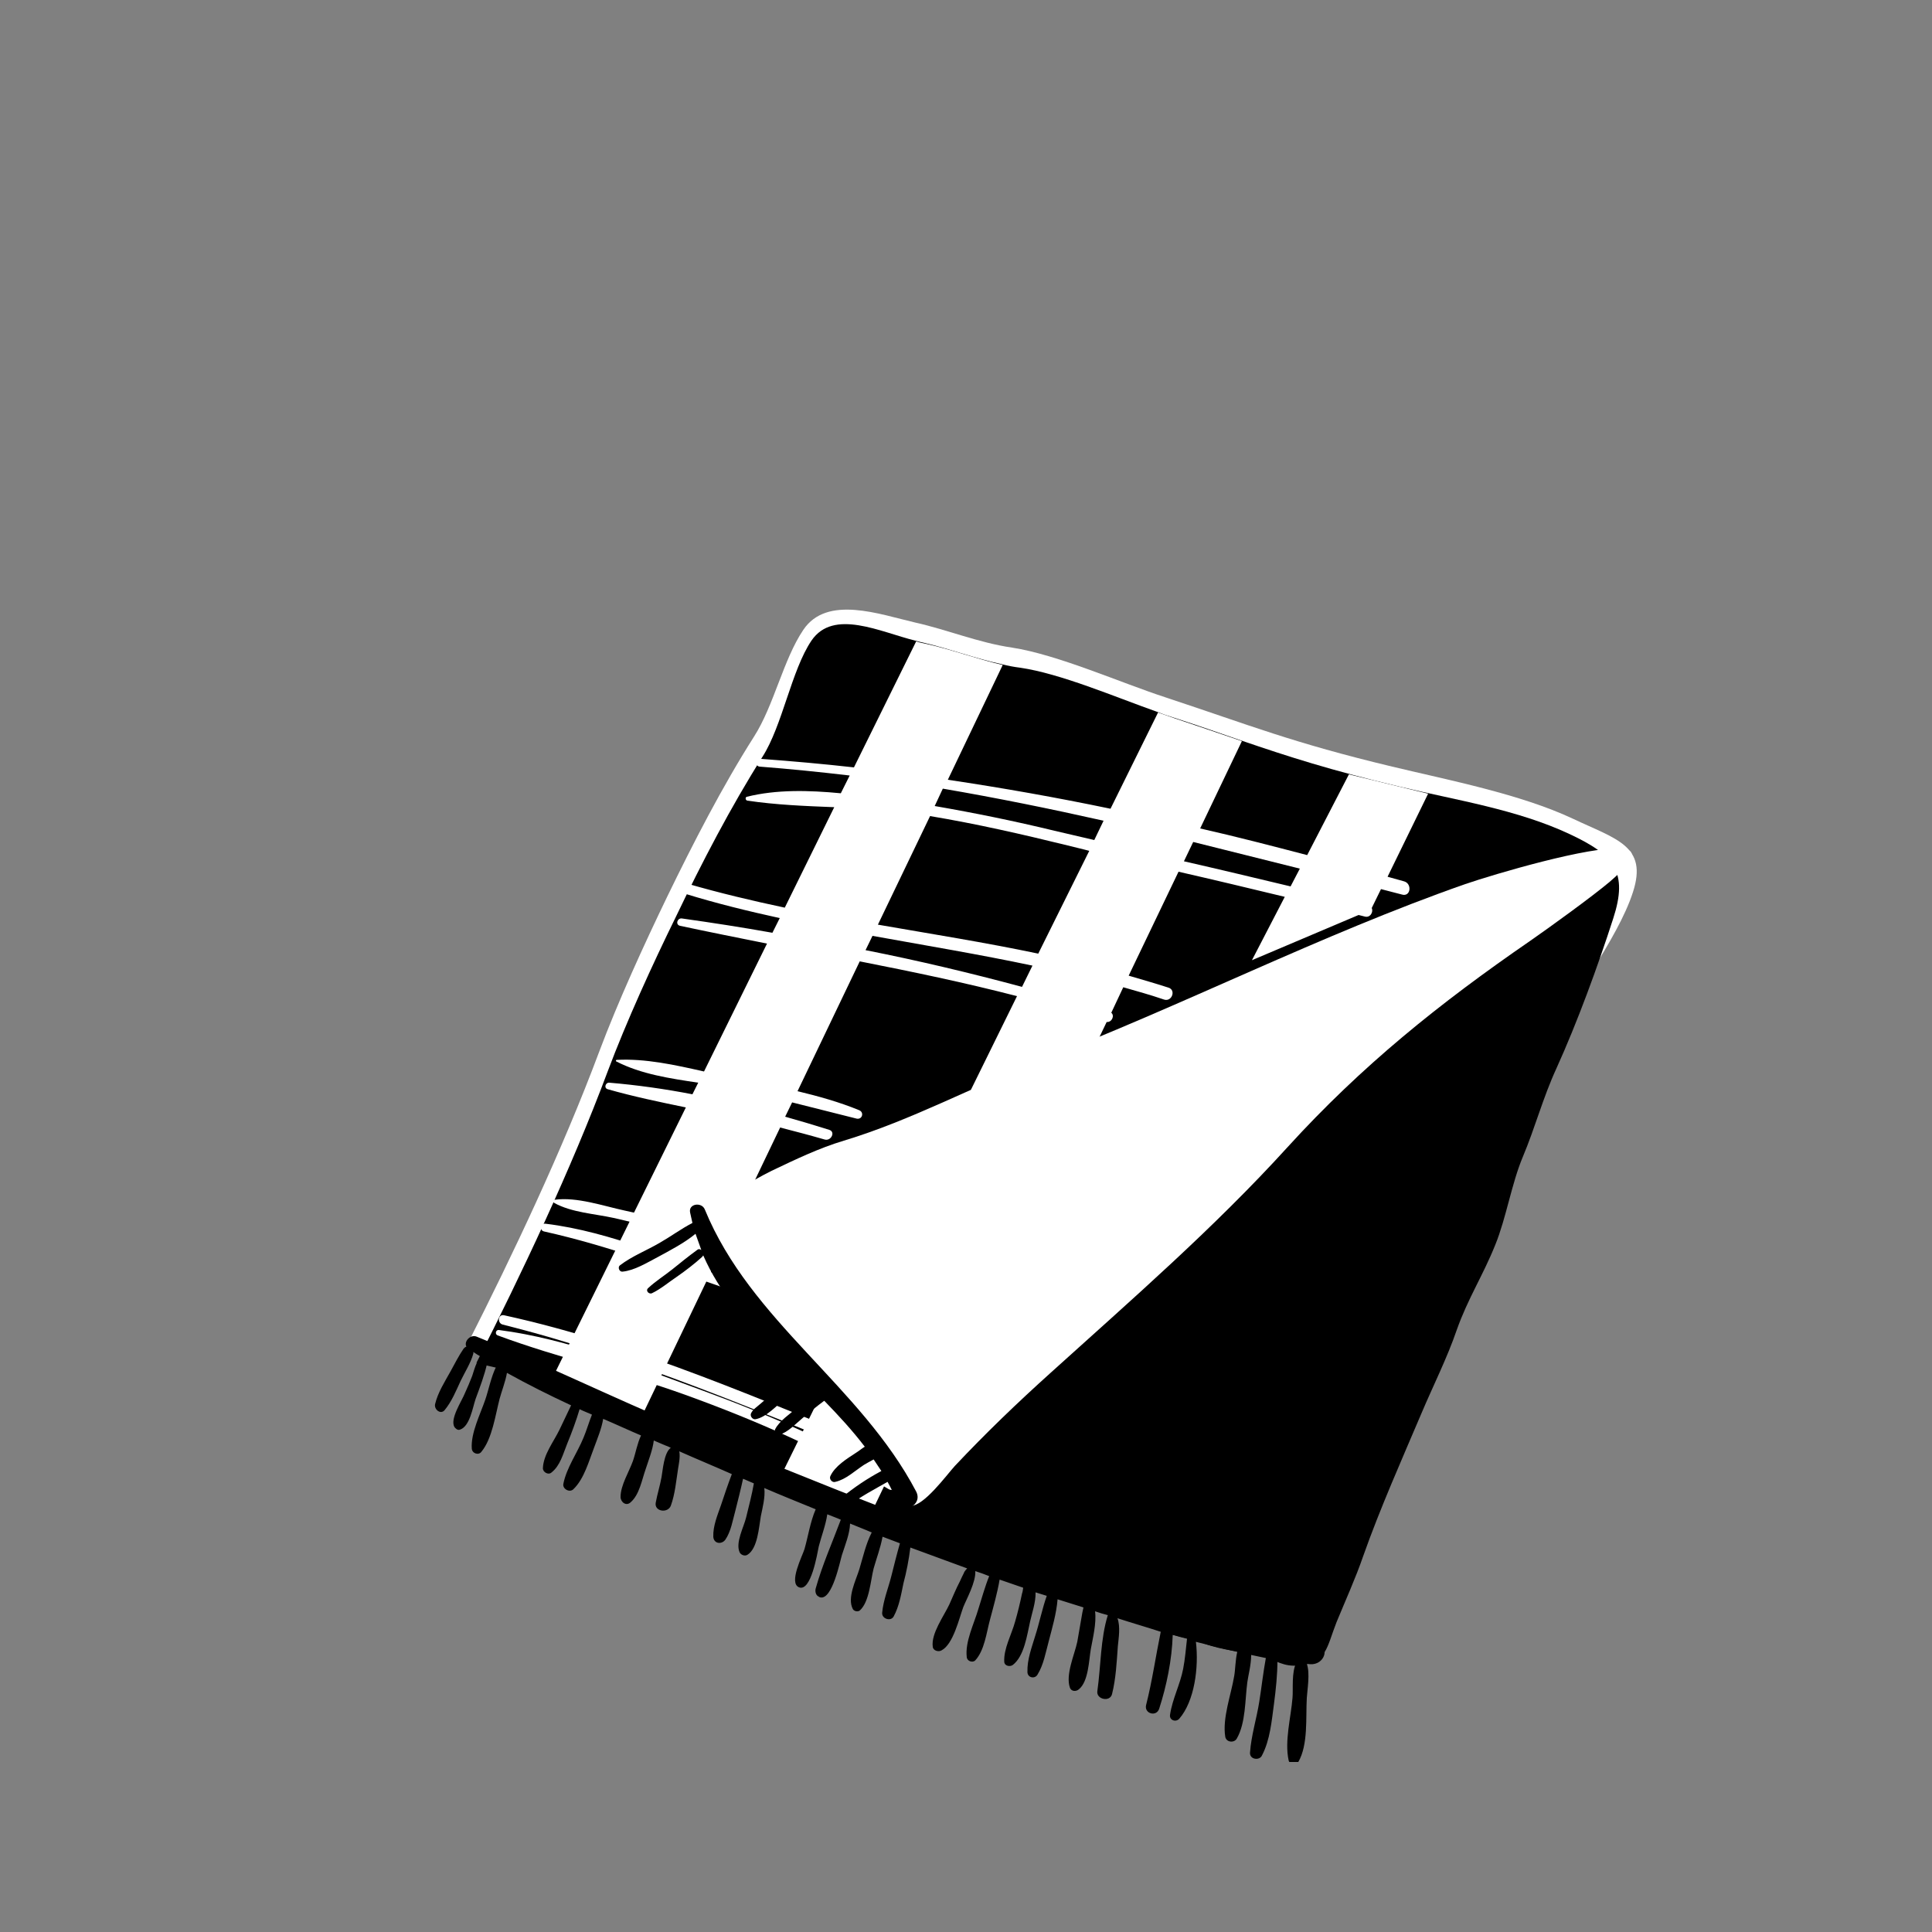 <?xml version="1.0" encoding="utf-8"?>
<!-- Generator: Adobe Illustrator 27.3.1, SVG Export Plug-In . SVG Version: 6.00 Build 0)  -->
<svg version="1.1" id="Layer_1" xmlns="http://www.w3.org/2000/svg" xmlns:xlink="http://www.w3.org/1999/xlink" x="0px" y="0px"
	 viewBox="0 0 50 50" style="enable-background:new 0 0 50 50;" xml:space="preserve">
<rect x="0" y="0" width="50" height="50" fill="#808080" stroke="none"/>
<style type="text/css">
	.st0{fill:none;}
	.st1{stroke:#000000;stroke-miterlimit:10;}
	.st2{stroke:#000000;stroke-width:0.75;stroke-miterlimit:10;}
	.st3{clip-path:url(#SVGID_00000048460727447768594690000011490101816806336412_);}
	.st4{clip-path:url(#SVGID_00000133519535551308369010000016207476280704138155_);}
	.st5{fill:#FFFFFF;}
	.st6{clip-path:url(#SVGID_00000047773476478869403120000018083187853466505875_);}
	.st7{fill:#231F20;}
	.st8{clip-path:url(#SVGID_00000081633463462318406640000013880432520180681404_);}
	.st9{clip-path:url(#SVGID_00000060032508786224202650000008939878966116858522_);}
	.st10{clip-path:url(#SVGID_00000083054907202090141660000008249152433507353489_);}
	.st11{clip-path:url(#SVGID_00000062902229113454013070000004983763728504450983_);}
	.st12{clip-path:url(#SVGID_00000183239030940536756120000014116316603742563508_);}
	.st13{clip-path:url(#SVGID_00000049219393258126656100000007945651340892989115_);}
	.st14{clip-path:url(#SVGID_00000017477170118846091160000009081991952628825767_);}
	.st15{clip-path:url(#SVGID_00000167380643484511103820000017104846040252905639_);}
	.st16{clip-path:url(#SVGID_00000096049186144951914400000006475971420624738740_);}
	.st17{clip-path:url(#SVGID_00000165204465428734674570000015664739665926110371_);}
	.st18{clip-path:url(#SVGID_00000037666524073267435120000009953843355097006228_);}
	.st19{clip-path:url(#SVGID_00000053522556162165755560000007849147424172247952_);}
	.st20{clip-path:url(#SVGID_00000111155513286845530820000004642496711615093895_);}
	.st21{clip-path:url(#SVGID_00000025436765839537384540000015725731310915249565_);}
	.st22{clip-path:url(#SVGID_00000044896175277436888350000005085503126785187214_);}
	.st23{clip-path:url(#SVGID_00000021807866658448543050000010639225926540512949_);}
	.st24{clip-path:url(#SVGID_00000115480089852784647290000001952009114735814043_);}
	.st25{clip-path:url(#SVGID_00000106852803820200413200000004223927940360157313_);}
	.st26{clip-path:url(#SVGID_00000178204102618519837470000011314863586084900538_);}
	.st27{clip-path:url(#SVGID_00000137837007383040048020000000892961075745719465_);}
	.st28{clip-path:url(#SVGID_00000078757089400779978370000001196170978578180994_);}
	.st29{clip-path:url(#SVGID_00000114063260244164187550000001332960059449427346_);}
	.st30{clip-path:url(#SVGID_00000032636144543649281330000016711172186657345192_);}
	.st31{fill-rule:evenodd;clip-rule:evenodd;}
	.st32{clip-path:url(#SVGID_00000091703424651739210180000003938917544966150580_);}
	.st33{clip-path:url(#SVGID_00000070088376386107412050000018075385831723306942_);}
	.st34{stroke:#000000;stroke-width:0.5;stroke-miterlimit:10;}
	.st35{clip-path:url(#SVGID_00000141452127520869993360000006362474435126605498_);}
	.st36{clip-path:url(#SVGID_00000103267284615331004950000007291742667982491040_);}
	.st37{clip-path:url(#SVGID_00000103223088794282072190000010080616373498530707_);}
	.st38{fill:#1A1A1A;}
	.st39{clip-path:url(#SVGID_00000147189541293227935160000005735302015698808510_);}
	.st40{clip-path:url(#SVGID_00000057857615215378391190000007896537234317249160_);}
	.st41{clip-path:url(#SVGID_00000007414005012427125000000013162802840726587052_);}
	.st42{clip-path:url(#SVGID_00000092423712850944415420000006327366924242714759_);}
	.st43{clip-path:url(#SVGID_00000029003990776105077060000017272406302170359486_);}
	.st44{clip-path:url(#SVGID_00000070113226234361063990000012039311551467004294_);}
	.st45{clip-path:url(#SVGID_00000057861118159331063220000002689193842465005486_);}
	.st46{clip-path:url(#SVGID_00000044143623155924798280000009254746514869041598_);}
	.st47{clip-path:url(#SVGID_00000131362356287651669630000004180874543942268853_);}
	.st48{fill:#F1F1F1;}
	.st49{fill:#E8E8E8;}
	.st50{fill:#FEFEFE;}
	.st51{fill:#CCCCCC;}
	.st52{fill:#B3B3B3;}
	.st53{fill:#E6E6E6;}
	.st54{fill:#EBEBEB;}
	.st55{fill:#EEEEEE;}
	.st56{fill:#F8F8F8;}
	.st57{fill:#FBFBFB;}
	.st58{fill:#383838;}
	.st59{fill:#232323;}
	.st60{fill:#F6F6F6;}
	.st61{fill:#535353;}
	.st62{fill:#0A0A0A;}
	.st63{fill:#F5F5F5;}
	.st64{fill:#818181;}
	.st65{fill:#4A4A4A;}
	.st66{fill:#999999;}
	.st67{fill:url(#SVGID_00000096749476987163128510000003021059976351352964_);}
	.st68{fill:url(#SVGID_00000023962964362907512270000006234513201579587227_);}
	.st69{fill:#0E0E0D;}
	.st70{fill:#333333;}
	.st71{fill:#808080;}
	.st72{fill:url(#SVGID_00000135671488665115701480000004339891449537942163_);}
	.st73{fill:#666666;}
	.st74{fill:url(#SVGID_00000158706886900234999670000014016764362912276898_);}
	.st75{fill:url(#SVGID_00000091712857947624328490000000495285663088506753_);}
	.st76{fill:url(#SVGID_00000030454732496901145680000013284500065920642197_);}
	.st77{fill:url(#SVGID_00000114042369975272794310000000661770431108272289_);}
	.st78{fill:url(#SVGID_00000135663958904829590930000005446441458993942178_);}
	.st79{clip-path:url(#SVGID_00000034091322512424060400000011155438194493031336_);}
	.st80{clip-path:url(#SVGID_00000162354727107033740950000009825274247681448080_);}
	.st81{clip-path:url(#SVGID_00000003081424657608262440000014215165670793399196_);}
	.st82{clip-path:url(#SVGID_00000000202470476758372700000000492039750032021685_);}
	.st83{clip-path:url(#SVGID_00000098210325644335796130000005621967437759971000_);}
	.st84{fill:#241F20;stroke:#000000;stroke-width:0.5;stroke-miterlimit:10;}
	.st85{clip-path:url(#SVGID_00000116916683262548232550000013174727705541509563_);}
	.st86{clip-path:url(#SVGID_00000008108007699300231560000004316809259948983994_);}
	.st87{clip-path:url(#SVGID_00000162319340881690539470000014285465052187770272_);}
	.st88{clip-path:url(#SVGID_00000067937160121434016410000015100521029773797524_);}
	.st89{clip-path:url(#SVGID_00000081623663348460209270000000645281975080730504_);}
	.st90{clip-path:url(#SVGID_00000072276886341207778040000012499570169281890745_);}
	.st91{clip-path:url(#SVGID_00000026868060020870972110000001176129334565545117_);}
	.st92{clip-path:url(#SVGID_00000152948132465340529620000009547101179864462228_);}
	.st93{clip-path:url(#SVGID_00000024721705965733442520000013687548880035995014_);}
	.st94{clip-path:url(#SVGID_00000013192794391020433820000011419592142335908016_);}
	.st95{clip-path:url(#SVGID_00000133487076252249448700000012676869488083562943_);}
	.st96{clip-path:url(#SVGID_00000174584813566956266260000014477761384512198063_);}
	.st97{clip-path:url(#SVGID_00000178909675666145381200000002386032066784308881_);}
	.st98{clip-path:url(#SVGID_00000082334935924794997400000006347661689991277958_);}
	.st99{clip-path:url(#SVGID_00000018230206744348153370000014804102119913178046_);}
	.st100{clip-path:url(#SVGID_00000031886245981378781590000007596086673858951339_);}
	.st101{clip-path:url(#SVGID_00000131360009330437809110000008703396149530997146_);}
	.st102{clip-path:url(#SVGID_00000089545780867222966460000009102508707699683762_);}
	.st103{clip-path:url(#SVGID_00000032640788615205827860000004720642490405905845_);}
	.st104{clip-path:url(#SVGID_00000027593593504625766670000005990276903550253979_);}
	.st105{clip-path:url(#SVGID_00000111171568955313097700000015683263798186507930_);}
	.st106{clip-path:url(#SVGID_00000013164957421881377820000006168863479972559020_);}
	.st107{clip-path:url(#SVGID_00000061455890654931332050000010469679236064230575_);}
	.st108{clip-path:url(#SVGID_00000064321199971486800210000005600140856505034929_);}
	.st109{clip-path:url(#SVGID_00000062178152319222560370000018060078182355927978_);}
	.st110{clip-path:url(#SVGID_00000162343026417557969010000014308501330853963427_);}
	.st111{clip-path:url(#SVGID_00000166640755360370674700000009171852793366940857_);}
	.st112{clip-path:url(#SVGID_00000136409505826573178770000008132047325529059753_);}
	.st113{clip-path:url(#SVGID_00000062185693258743899500000015360243515104602530_);}
	.st114{clip-path:url(#SVGID_00000173844283359531663320000015499346628831950271_);}
	.st115{fill:#FFFFFF;stroke:#000000;stroke-miterlimit:10;}
	.st116{clip-path:url(#SVGID_00000112610349095269238400000011403784186828974482_);}
	.st117{clip-path:url(#SVGID_00000071544901834194564010000005185484981565659010_);}
	.st118{fill:none;stroke:#010101;stroke-miterlimit:10;}
	.st119{fill:#010101;stroke:#000000;stroke-miterlimit:10;}
	.st120{clip-path:url(#SVGID_00000141452228255058749320000014517948389892545426_);}
	.st121{fill:#010101;stroke:#010101;stroke-miterlimit:10;}
	.st122{clip-path:url(#SVGID_00000056393407778155097270000005544811954888467873_);}
	.st123{clip-path:url(#SVGID_00000127041417171546170900000014764991472595063210_);}
	.st124{clip-path:url(#SVGID_00000090263052234645212300000012572949243689245571_);}
	.st125{clip-path:url(#SVGID_00000140007683291905916670000002511349640021158312_);}
	.st126{clip-path:url(#SVGID_00000055706784095237005570000018015514911255813766_);}
	.st127{fill:none;stroke:#000000;stroke-width:3;stroke-miterlimit:10;}
	.st128{clip-path:url(#SVGID_00000098899146313261306060000016132985572791673275_);}
	.st129{clip-path:url(#SVGID_00000013188857698280389930000007307671521603889850_);}
	.st130{clip-path:url(#SVGID_00000017481929565703041460000011703673389776668800_);}
	.st131{clip-path:url(#SVGID_00000034079289851148316520000006167538973930679439_);}
	.st132{fill:#040606;}
	.st133{clip-path:url(#SVGID_00000031165680381285655890000017283486386239337353_);}
	.st134{clip-path:url(#SVGID_00000157295256819077065010000007546517171979378075_);}
	.st135{clip-path:url(#SVGID_00000126288474116897294190000002336932527367866798_);}
	.st136{clip-path:url(#SVGID_00000019675777487531339260000007771297133983974547_);}
	.st137{clip-path:url(#SVGID_00000162331288093936811390000001521679109194798265_);}
	.st138{clip-path:url(#SVGID_00000125605261383472155750000017719302489198522501_);}
	.st139{clip-path:url(#SVGID_00000003805870820254121800000001827648877082097299_);}
	.st140{fill:#FFFFFF;stroke:#000000;stroke-width:1.5;stroke-miterlimit:10;}
	.st141{clip-path:url(#SVGID_00000065756890194600091580000011161712980284937390_);}
	.st142{fill:#BDBCBC;}
	.st143{clip-path:url(#SVGID_00000109025160283166389320000005950484767948800934_);}
	.st144{fill:#2E2A2B;}
	.st145{clip-path:url(#SVGID_00000172400380537401949700000008447806805616460949_);}
	.st146{clip-path:url(#SVGID_00000109030493384582401810000010735174989980926379_);}
	.st147{clip-path:url(#SVGID_00000096760132557689382380000000379013625435937678_);}
	.st148{clip-path:url(#SVGID_00000173143029403746708200000012608311577340025507_);}
	.st149{clip-path:url(#SVGID_00000173147397195714684490000002945344670677677978_);}
	.st150{fill:#272324;}
	.st151{clip-path:url(#SVGID_00000155132986289624808360000014443939755692102840_);}
	.st152{clip-path:url(#SVGID_00000183963198720235770410000007534689980823131779_);}
	.st153{clip-path:url(#SVGID_00000113351271411360548500000009100592993510322846_);}
	.st154{clip-path:url(#SVGID_00000089550288601806260910000005790454625933340839_);}
	.st155{clip-path:url(#SVGID_00000006707754669790376710000009580303517135372971_);}
	.st156{clip-path:url(#SVGID_00000001648671776749382910000006475141477732096908_);}
	.st157{fill:none;stroke:#000000;stroke-width:0.874;stroke-linecap:round;stroke-linejoin:round;stroke-miterlimit:10;}
	.st158{clip-path:url(#SVGID_00000170998195417607336790000014900277757310316988_);}
	.st159{clip-path:url(#SVGID_00000118391260362339449910000008136369082564608405_);}
	.st160{clip-path:url(#SVGID_00000164496360964224993790000007260669516763414193_);}
	.st161{clip-path:url(#SVGID_00000163066363962142781970000006979752659044764814_);}
	.st162{clip-path:url(#SVGID_00000023278217698067602290000009630478751749889414_);}
	.st163{clip-path:url(#SVGID_00000159463113770478865400000002036201289393177989_);}
	.st164{clip-path:url(#SVGID_00000082347773392008966470000009107947310592068752_);}
	.st165{clip-path:url(#SVGID_00000170969267203478431440000002615066943415164607_);}
	.st166{clip-path:url(#SVGID_00000026152172936208135620000008346955530729293968_);}
	.st167{clip-path:url(#SVGID_00000068653474015729423270000014726921301683590312_);}
	.st168{clip-path:url(#SVGID_00000134938952955910790320000005632485043943229076_);}
	.st169{clip-path:url(#SVGID_00000061464498905439438390000014245700221263318686_);}
	.st170{clip-path:url(#SVGID_00000183946057927318843770000013014263517726289552_);}
	.st171{clip-path:url(#SVGID_00000103258465081120431160000002032586728347834799_);}
	.st172{clip-path:url(#SVGID_00000121980301597281514290000010862569593740144807_);}
	.st173{clip-path:url(#SVGID_00000132064430418481720140000013757008181015299713_);}
	.st174{clip-path:url(#SVGID_00000052824113420871893810000008425749400945393830_);}
	.st175{clip-path:url(#SVGID_00000114063679559691631600000015965281877928344749_);}
	.st176{clip-path:url(#SVGID_00000138547812624491805040000003779031141040867487_);}
	.st177{clip-path:url(#SVGID_00000098930895300691720010000018123727437118712210_);}
	.st178{clip-path:url(#SVGID_00000071529179427544504380000009975224115763718536_);}
	.st179{clip-path:url(#SVGID_00000056394880606494190180000003809756591457935751_);}
	.st180{clip-path:url(#SVGID_00000013886494353807711740000015841511923858363796_);}
	.st181{clip-path:url(#SVGID_00000147189713231663099830000010159735944559787954_);}
	.st182{clip-path:url(#SVGID_00000132772318100142936440000016325410424248235425_);}
	.st183{clip-path:url(#SVGID_00000122696906381645448220000002568586276609810325_);}
	.st184{clip-path:url(#SVGID_00000182497982069200368830000013149947980459371161_);}
	.st185{clip-path:url(#SVGID_00000117659050355800053700000006850209345667819922_);}
	.st186{clip-path:url(#SVGID_00000036941699740162609950000017603908764481638017_);}
	.st187{clip-path:url(#SVGID_00000034808362838166659170000003761684627700343226_);}
	.st188{clip-path:url(#SVGID_00000012433115260314417550000014458606474767960214_);}
	.st189{clip-path:url(#SVGID_00000016072977278458917170000003840143140792494473_);}
	.st190{clip-path:url(#SVGID_00000065767813441025532870000018193110426839727021_);}
	.st191{clip-path:url(#SVGID_00000034078640418215774140000005093918169151139749_);}
	.st192{clip-path:url(#SVGID_00000024718475573127947630000013170967607758177161_);}
	.st193{clip-path:url(#SVGID_00000177472501850178218700000003643889292929173918_);}
	.st194{clip-path:url(#SVGID_00000053538184028877775400000005957054804950995861_);}
	.st195{clip-path:url(#SVGID_00000110430426203742014840000011129211952756000675_);}
	.st196{fill:#E5E5E5;}
	.st197{fill:#1D1D1B;}
	.st198{fill:none;stroke:#000000;stroke-miterlimit:10;}
	.st199{fill:#FEFEFE;stroke:#000000;stroke-miterlimit:10;}
	.st200{clip-path:url(#SVGID_00000071524644001421582010000008657269533738570395_);}
	.st201{clip-path:url(#SVGID_00000155106636808363083410000000992653415277522364_);}
	.st202{clip-path:url(#SVGID_00000057115784719976293950000005733016027069046970_);}
	.st203{fill:#231F1F;}
	.st204{fill:#020000;}
	.st205{clip-path:url(#SVGID_00000104706018367840394600000016245770208282422958_);}
	.st206{clip-path:url(#SVGID_00000000913773898412455480000008491667678555160461_);}
	.st207{clip-path:url(#SVGID_00000131349137397902784770000012690510547887192750_);}
	.st208{clip-path:url(#SVGID_00000077322526219740403160000007402283533105388726_);}
	.st209{fill:#050000;}
	.st210{clip-path:url(#SVGID_00000116216487382075469940000017479348487126660492_);}
	.st211{clip-path:url(#SVGID_00000013170715653952048310000012751960387040634285_);}
	.st212{clip-path:url(#SVGID_00000028324930486677713030000008436397859814268839_);}
	.st213{clip-path:url(#SVGID_00000125597775496314147850000007243130842784180136_);}
	.st214{clip-path:url(#SVGID_00000008141216870802647560000000486561638963433110_);}
	.st215{clip-path:url(#SVGID_00000107558529724518831800000002476901537778102675_);}
	.st216{fill:#12100F;}
	.st217{clip-path:url(#SVGID_00000136400524425781253950000012369902944597652927_);}
	.st218{clip-path:url(#SVGID_00000153691016665637277870000005607603519396756621_);}
	.st219{fill:none;stroke:#000000;stroke-width:0.5;stroke-miterlimit:10;}
	.st220{clip-path:url(#SVGID_00000065044205864885882100000007307522912606506899_);}
	.st221{clip-path:url(#SVGID_00000050632702328057414830000011609244207928150439_);}
	.st222{clip-path:url(#SVGID_00000106126783431306785420000012546841166524638870_);}
	.st223{clip-path:url(#SVGID_00000115489305504442890280000008960554985625160635_);}
	.st224{fill:none;stroke:#000000;stroke-width:0.25;stroke-miterlimit:10;}
	.st225{clip-path:url(#SVGID_00000029723977007888989930000003284836916314101937_);}
	.st226{clip-path:url(#SVGID_00000041261142597631327400000011155390586270497979_);}
	.st227{clip-path:url(#SVGID_00000167360388098767231590000018031217517705605300_);}
</style>
<g>
	<g>
		<defs>
			<rect id="SVGID_00000145761495353381768830000017599174924851282329_" x="11.24" y="15.39" width="31.57" height="27.45"/>
		</defs>
		<clipPath id="SVGID_00000131348922508279413850000017021661974938512572_">
			<use xlink:href="#SVGID_00000145761495353381768830000017599174924851282329_"  style="overflow:visible;"/>
		</clipPath>
		<g style="clip-path:url(#SVGID_00000131348922508279413850000017021661974938512572_);">
			<path class="st5" d="M12.11,34.76c1.15-2.27,2.44-4.98,3.4-7.55c0.48-1.28,1.16-2.77,1.76-4.01c0.67-1.38,1.42-2.84,2.24-4.13
				c0.52-0.81,0.76-2,1.28-2.77c0.61-0.91,1.98-0.4,2.89-0.19c0.85,0.19,1.63,0.52,2.51,0.65c1.18,0.18,2.84,0.92,3.98,1.29
				c2.18,0.72,3.27,1.17,5.86,1.79c1.46,0.35,3.32,0.71,4.68,1.35c1.12,0.53,1.94,0.7,1.55,1.9c-0.4,1.24-1.67,2.83-2.21,4.01
				c-0.35,0.76-0.56,1.53-0.88,2.3c-0.29,0.69-0.75,1.3-1.03,1.99c-0.32,0.8-0.39,1.67-0.68,2.48c-0.25,0.74-0.61,1.44-0.91,2.16
				c-0.51,1.2-1.09,2.48-1.51,3.7c-0.2,0.58-0.46,1.15-0.68,1.71c-0.26,0.66-0.25,1.04-0.95,1.12c-0.44,0.05-0.61-0.14-1-0.24
				c-0.53-0.13-0.98-0.15-1.49-0.33c-0.49-0.18-1.05-0.23-1.52-0.48c-0.44-0.24-1.24-0.35-1.66-0.62c-1.17-0.73-2.4-1.02-3.72-1.45
				c-1.73-0.56-3.39-1.32-5.12-1.91c-1-0.34-1.86-0.78-2.78-1.33c-0.59-0.36-1.38-0.59-1.99-0.9
				C13.44,34.98,12.76,34.95,12.11,34.76"/>
		</g>
	</g>
	<path d="M41.75,23.77c-0.4,1.24-0.93,2.69-1.47,3.88c-0.35,0.76-0.55,1.53-0.87,2.29c-0.29,0.69-0.43,1.58-0.71,2.27
		c-0.32,0.8-0.71,1.39-1,2.21c-0.25,0.73-0.61,1.44-0.91,2.15c-0.51,1.2-1.08,2.48-1.51,3.7c-0.2,0.58-0.46,1.15-0.69,1.71
		c-0.26,0.66-0.25,1.04-0.95,1.12c-0.44,0.05-0.61-0.14-1-0.24c-0.53-0.13-0.98-0.14-1.49-0.33c-0.49-0.18-1.05-0.23-1.52-0.48
		c-0.44-0.24-1.24-0.35-1.66-0.62c-1.17-0.73-2.4-1.02-3.72-1.45c-0.61-0.2-1.2-0.42-1.8-0.65c-0.79-0.3-1.57-0.62-2.36-0.92
		c-0.32-0.12-0.64-0.23-0.97-0.34c-0.94-0.32-1.75-0.72-2.61-1.23c-0.06-0.03-0.11-0.07-0.17-0.1c-0.59-0.36-1.38-0.59-1.99-0.9
		c-0.04-0.02-0.08-0.04-0.12-0.06c-0.64-0.29-1.29-0.33-1.9-0.51c1.15-2.27,2.44-4.98,3.4-7.55c0.48-1.28,1.16-2.77,1.77-4.01
		c0.66-1.38,1.42-2.84,2.23-4.12c0.52-0.81,0.75-2.24,1.27-3.01c0.57-0.84,1.79-0.22,2.69,0c0.07,0.02,0.14,0.04,0.2,0.05
		c0.69,0.16,1.34,0.41,2.04,0.56c0.15,0.04,0.31,0.07,0.47,0.09c1.04,0.15,2.44,0.75,3.54,1.14c0.15,0.06,0.3,0.11,0.43,0.15
		c0.65,0.21,1.22,0.41,1.74,0.59c1.23,0.42,2.31,0.77,4.12,1.2c1.46,0.35,3.04,0.59,4.4,1.23C41.78,22.13,42.14,22.57,41.75,23.77z"
		/>
	<path class="st5" d="M36.34,22.81c-0.14-0.04-0.29-0.08-0.43-0.12l1.05-2.15l-2.05-0.5l-1.08,2.09c-0.92-0.24-1.84-0.48-2.77-0.69
		l1.08-2.26c-0.53-0.18-1.08-0.37-1.74-0.59c-0.14-0.05-0.28-0.1-0.43-0.15l-1.23,2.49c-1.39-0.29-2.8-0.54-4.21-0.75l1.42-2.97
		c-0.69-0.16-1.34-0.41-2.04-0.56c-0.06-0.01-0.14-0.03-0.2-0.05l-1.61,3.26c-0.8-0.09-1.59-0.16-2.4-0.22
		c-0.13-0.01-0.17,0.19-0.04,0.2c0.78,0.06,1.56,0.14,2.33,0.23l-0.23,0.46c-0.83-0.08-1.67-0.1-2.43,0.09
		c-0.05,0.01-0.04,0.09,0.01,0.1c0.74,0.11,1.49,0.14,2.25,0.17l-1.28,2.6c-0.85-0.18-1.69-0.38-2.52-0.62
		c-0.17-0.05-0.23,0.21-0.06,0.26c0.81,0.25,1.63,0.45,2.45,0.63l-0.19,0.38c-0.78-0.14-1.56-0.26-2.34-0.37
		c-0.12-0.02-0.18,0.16-0.05,0.19c0.75,0.16,1.5,0.31,2.25,0.46l-1.63,3.31c-0.75-0.17-1.52-0.34-2.26-0.3
		c-0.02,0-0.03,0.03-0.01,0.04c0.64,0.33,1.39,0.44,2.12,0.55l-0.15,0.3c-0.72-0.14-1.44-0.24-2.15-0.3
		c-0.1-0.01-0.15,0.14-0.04,0.17c0.67,0.19,1.34,0.33,2.02,0.47l-3.51,7.12c0.04,0.02,0.08,0.04,0.12,0.06
		c0.62,0.31,1.4,0.54,1.99,0.9c0.06,0.03,0.11,0.07,0.17,0.1l3.67-7.66c0.39,0.1,0.77,0.2,1.15,0.31c0.17,0.05,0.29-0.2,0.12-0.25
		c-0.38-0.12-0.75-0.23-1.14-0.34l0.18-0.37c0.55,0.14,1.11,0.28,1.67,0.42c0.15,0.03,0.2-0.17,0.06-0.22
		c-0.51-0.21-1.05-0.36-1.59-0.49l1.61-3.36c1.37,0.27,2.72,0.55,4.07,0.9L20.1,38.42c0.79,0.3,1.57,0.61,2.36,0.92l6.18-12.89
		c0.14,0.01,0.21-0.17,0.12-0.24l0.31-0.66c0.35,0.1,0.71,0.2,1.06,0.32c0.2,0.06,0.31-0.25,0.11-0.31
		c-0.34-0.11-0.69-0.21-1.03-0.31l1.29-2.69c0.92,0.21,1.84,0.43,2.75,0.65l-0.85,1.64l2.76-1.17c0.05,0.01,0.11,0.03,0.16,0.04
		c0.14,0.04,0.23-0.12,0.18-0.22l0.24-0.49c0.18,0.05,0.36,0.09,0.54,0.14C36.51,23.22,36.55,22.87,36.34,22.81z M26.45,25.54
		c-1.34-0.36-2.68-0.68-4.05-0.95l0.18-0.37c1.38,0.25,2.77,0.48,4.14,0.77L26.45,25.54z M26.87,24.68
		c-1.38-0.29-2.77-0.51-4.15-0.75l1.35-2.81c1.2,0.2,2.38,0.47,3.56,0.76c0.19,0.05,0.38,0.09,0.56,0.14L26.87,24.68z M28.32,21.74
		c-0.34-0.08-0.69-0.16-1.03-0.24c-1.03-0.25-2.06-0.46-3.1-0.64l0.21-0.45c1.4,0.24,2.78,0.52,4.16,0.83L28.32,21.74z M33.4,22.94
		c-0.92-0.22-1.84-0.44-2.76-0.65l0.24-0.5c0.92,0.23,1.84,0.46,2.76,0.69L33.4,22.94z"/>
	<path class="st5" d="M18.35,31.9c-0.71-0.25-1.45-0.41-2.18-0.57c-0.56-0.12-1.24-0.36-1.82-0.28c-0.04,0-0.04,0.06-0.01,0.08
		c0.45,0.25,1.04,0.28,1.54,0.39c0.8,0.18,1.58,0.4,2.37,0.64C18.41,32.21,18.49,31.95,18.35,31.9z"/>
	<path class="st5" d="M19.11,33.16c-1.65-0.52-3.26-1.28-4.99-1.49c-0.13-0.02-0.17,0.17-0.04,0.2c1.71,0.38,3.3,0.99,4.95,1.56
		C19.21,33.48,19.3,33.22,19.11,33.16z"/>
	<path class="st5" d="M23.14,37.61c-3.3-1.31-6.61-2.81-10.09-3.57c-0.16-0.04-0.19,0.2-0.04,0.24c3.47,0.87,6.68,2.27,9.99,3.61
		C23.19,37.96,23.33,37.69,23.14,37.61z"/>
	<path class="st5" d="M23.16,38.29c-1.59-0.95-3.23-1.66-4.97-2.3c-1.69-0.62-3.49-1.34-5.28-1.57c-0.08-0.01-0.11,0.11-0.03,0.14
		c1.59,0.59,3.26,0.96,4.86,1.54c1.83,0.66,3.6,1.44,5.26,2.44C23.16,38.63,23.32,38.39,23.16,38.29z"/>
	<path class="st5" d="M18.06,31.13c0.4,0.07,1.45-0.61,1.91-0.83c0.61-0.29,1.23-0.59,1.87-0.78c1.75-0.53,3.34-1.4,5.04-2.06
		c3.72-1.43,7.3-3.27,11.04-4.58c0.76-0.26,3.23-0.99,4.05-0.92c0.55,0.05,0.13,0.48-0.31,0.86c-0.45,0.38-1.57,1.19-2.06,1.53
		c-2.34,1.61-4.36,3.23-6.28,5.34c-1.9,2.09-4.03,3.94-6.11,5.82c-0.89,0.8-1.71,1.59-2.5,2.43c-0.21,0.23-0.8,1.04-1.14,1.03
		c-0.39-0.01-0.69-0.86-0.9-1.17c-0.91-1.32-2.19-2.33-3.11-3.63c-0.41-0.59-0.6-1.16-0.91-1.79c-0.18-0.38-1.05-1.13-0.23-1.3"/>
	<path d="M23.71,38.6c-1.44-2.74-4.28-4.4-5.47-7.3c-0.08-0.2-0.43-0.15-0.38,0.08c0.02,0.09,0.04,0.18,0.06,0.27
		c-0.29,0.15-0.56,0.35-0.84,0.51c-0.34,0.2-0.73,0.35-1.04,0.59c-0.06,0.05-0.01,0.17,0.07,0.16c0.31-0.03,0.63-0.23,0.9-0.37
		c0.33-0.18,0.7-0.37,0.99-0.61c0.05,0.14,0.1,0.28,0.15,0.42c-0.04-0.03-0.08-0.03-0.11,0c-0.22,0.16-0.43,0.33-0.64,0.5
		c-0.2,0.16-0.44,0.31-0.63,0.49c-0.07,0.07,0.03,0.16,0.1,0.13c0.23-0.11,0.44-0.29,0.65-0.43c0.23-0.16,0.45-0.33,0.65-0.51
		c0.01-0.01,0.02-0.03,0.03-0.04c0.21,0.48,0.48,0.91,0.8,1.31c-0.06,0.05-0.13,0.11-0.19,0.16c-0.21,0.18-0.48,0.34-0.65,0.54
		c-0.07,0.08,0.03,0.18,0.12,0.15c0.21-0.07,0.4-0.24,0.57-0.38c0.11-0.08,0.22-0.16,0.33-0.25c0.09,0.11,0.19,0.23,0.29,0.34
		c-0.38,0.3-0.73,0.66-1.08,0.98c-0.1,0.09,0.04,0.24,0.15,0.15c0.37-0.3,0.78-0.58,1.13-0.91c0.18,0.2,0.38,0.39,0.57,0.58
		c0,0-0.01,0.01-0.01,0.01c-0.03,0.02-0.05,0.04-0.07,0.06c-0.06,0.05-0.11,0.1-0.17,0.15c-0.11,0.1-0.21,0.21-0.3,0.33
		c-0.08,0.1,0.06,0.2,0.15,0.14c0.2-0.14,0.38-0.32,0.58-0.46c0.01-0.01,0.02-0.02,0.03-0.03c0.05,0.05,0.1,0.09,0.14,0.14
		c-0.16,0.14-0.32,0.32-0.47,0.45c-0.15,0.13-0.29,0.25-0.44,0.38c-0.09,0.08-0.19,0.14-0.24,0.24c-0.04,0.07,0.03,0.17,0.11,0.16
		c0.28-0.05,0.56-0.36,0.77-0.54c0.16-0.13,0.37-0.28,0.53-0.44c0.09,0.09,0.18,0.18,0.27,0.27c0,0,0,0,0,0
		c-0.17,0.13-0.33,0.27-0.49,0.41c-0.18,0.16-0.46,0.34-0.57,0.56c-0.03,0.06,0.04,0.15,0.11,0.14c0.22-0.06,0.43-0.29,0.6-0.43
		c0.18-0.15,0.36-0.3,0.55-0.44c0.01,0,0.01-0.01,0.01-0.01c0.37,0.38,0.73,0.77,1.05,1.19c-0.08,0.05-0.15,0.11-0.23,0.16
		c-0.23,0.15-0.54,0.34-0.66,0.6c-0.04,0.08,0.05,0.18,0.13,0.15c0.27-0.06,0.51-0.29,0.74-0.44c0.08-0.05,0.16-0.09,0.25-0.14
		c0.07,0.1,0.13,0.2,0.2,0.3c-0.36,0.19-0.7,0.42-1.02,0.68c-0.14,0.11,0.03,0.33,0.17,0.22c0.31-0.24,0.66-0.42,1.01-0.62
		c0.09,0.16,0.17,0.33,0.24,0.5C23.37,39.21,23.89,38.95,23.71,38.6z"/>
	<path d="M24.98,40.7c0,0,0-0.01,0-0.01C24.98,40.69,24.98,40.7,24.98,40.7z"/>
	<g>
		<defs>
			<rect id="SVGID_00000150076694856800064520000011958414553201368991_" x="11.24" y="33.7" width="23.77" height="11.9"/>
		</defs>
		<clipPath id="SVGID_00000009583237112157272520000017754709943372742032_">
			<use xlink:href="#SVGID_00000150076694856800064520000011958414553201368991_"  style="overflow:visible;"/>
		</clipPath>
		<g style="clip-path:url(#SVGID_00000009583237112157272520000017754709943372742032_);">
			<path d="M34.12,42.55c-1.83-0.59-3.74-0.93-5.58-1.5c-1.89-0.59-3.76-1.28-5.62-2c-1.76-0.68-3.5-1.39-5.24-2.12
				c-1.8-0.75-3.55-1.61-5.35-2.34c-0.16-0.06-0.33,0.13-0.26,0.26c-0.03,0.01-0.05,0.03-0.07,0.05c-0.13,0.19-0.23,0.39-0.34,0.59
				c-0.15,0.27-0.33,0.55-0.4,0.85c-0.03,0.14,0.15,0.28,0.25,0.15c0.18-0.22,0.29-0.49,0.41-0.75c0.11-0.23,0.26-0.46,0.33-0.71
				c0-0.01,0-0.03,0-0.04c0.07,0.05,0.14,0.09,0.21,0.13c-0.13,0.07-0.2,0.38-0.24,0.49c-0.06,0.15-0.12,0.3-0.19,0.45
				c-0.08,0.2-0.39,0.66-0.27,0.87c0.03,0.04,0.08,0.09,0.14,0.07c0.26-0.08,0.33-0.57,0.41-0.8c0.11-0.3,0.23-0.61,0.3-0.93
				c0-0.01,0-0.03,0-0.04c0.08,0.05,0.16,0.09,0.23,0.14c-0.13,0.26-0.2,0.62-0.28,0.85c-0.13,0.38-0.38,0.87-0.35,1.27
				c0.01,0.13,0.18,0.18,0.25,0.08c0.28-0.34,0.36-0.95,0.47-1.37c0.05-0.19,0.15-0.44,0.19-0.67c0.54,0.3,1.1,0.58,1.66,0.84
				c-0.1,0.21-0.2,0.42-0.3,0.63c-0.15,0.31-0.42,0.65-0.43,1c0,0.1,0.14,0.18,0.22,0.11c0.23-0.18,0.3-0.48,0.41-0.75
				c0.12-0.29,0.23-0.59,0.32-0.89c0.1,0.05,0.21,0.09,0.32,0.14c-0.08,0.2-0.14,0.41-0.22,0.6c-0.16,0.39-0.44,0.78-0.52,1.19
				c-0.03,0.13,0.16,0.24,0.26,0.14c0.28-0.27,0.4-0.73,0.54-1.09c0.08-0.22,0.19-0.48,0.23-0.73c0.33,0.14,0.65,0.29,0.98,0.43
				c-0.1,0.21-0.14,0.46-0.21,0.66c-0.1,0.28-0.32,0.63-0.32,0.93c0,0.13,0.14,0.25,0.26,0.14c0.23-0.2,0.29-0.58,0.39-0.86
				c0.07-0.22,0.18-0.49,0.21-0.74c0.09,0.04,0.19,0.08,0.28,0.12c0.05,0.02,0.11,0.04,0.16,0.07c-0.18,0.12-0.21,0.61-0.24,0.76
				c-0.04,0.22-0.11,0.44-0.15,0.66c-0.04,0.23,0.31,0.28,0.39,0.08c0.11-0.3,0.14-0.65,0.19-0.97c0.01-0.07,0.06-0.29,0.03-0.44
				c0.45,0.2,0.91,0.39,1.36,0.59c-0.1,0.26-0.19,0.53-0.28,0.8c-0.09,0.26-0.21,0.54-0.2,0.82c0.01,0.18,0.21,0.21,0.31,0.08
				c0.15-0.22,0.19-0.5,0.26-0.75c0.07-0.28,0.14-0.55,0.2-0.83c0.09,0.04,0.19,0.08,0.28,0.12c-0.05,0.29-0.13,0.59-0.2,0.88
				c-0.06,0.25-0.28,0.65-0.17,0.9c0.03,0.07,0.13,0.11,0.2,0.07c0.27-0.16,0.3-0.72,0.35-1c0.04-0.2,0.12-0.5,0.09-0.73
				c0.44,0.19,0.89,0.37,1.33,0.55c-0.14,0.32-0.2,0.72-0.29,1.03c-0.05,0.17-0.42,0.88-0.14,0.99c0.31,0.12,0.47-0.87,0.51-1.06
				c0.06-0.24,0.18-0.55,0.22-0.83c0.12,0.05,0.24,0.09,0.35,0.14c-0.22,0.59-0.48,1.17-0.65,1.78c-0.02,0.07,0,0.18,0.08,0.21
				l0.01,0.01c0.01,0,0.02,0.01,0.03,0.01c0.31,0.07,0.51-0.94,0.56-1.1c0.08-0.25,0.2-0.54,0.21-0.81
				c0.19,0.08,0.38,0.15,0.56,0.23c-0.15,0.29-0.23,0.65-0.32,0.95c-0.09,0.29-0.32,0.74-0.17,1.03c0.03,0.06,0.13,0.08,0.18,0.04
				c0.25-0.22,0.28-0.78,0.36-1.09c0.07-0.25,0.18-0.54,0.23-0.82c0.15,0.06,0.3,0.11,0.45,0.17c-0.08,0.28-0.15,0.56-0.22,0.84
				c-0.08,0.32-0.21,0.63-0.24,0.96c-0.01,0.16,0.23,0.23,0.3,0.09c0.14-0.26,0.19-0.56,0.25-0.85c0.08-0.3,0.14-0.61,0.18-0.93
				c0.49,0.18,0.98,0.36,1.47,0.54c-0.04,0.04-0.09,0.11-0.08,0.11c-0.04,0.08-0.08,0.16-0.11,0.23c-0.1,0.19-0.18,0.39-0.27,0.59
				c-0.14,0.3-0.48,0.76-0.43,1.1c0.01,0.1,0.15,0.14,0.23,0.09c0.3-0.16,0.45-0.82,0.56-1.12c0.08-0.2,0.33-0.65,0.31-0.93
				c0.12,0.04,0.24,0.08,0.36,0.13c-0.11,0.27-0.19,0.57-0.28,0.85c-0.11,0.38-0.35,0.85-0.3,1.25c0.01,0.1,0.15,0.15,0.22,0.08
				c0.24-0.26,0.29-0.72,0.38-1.05c0.09-0.34,0.19-0.69,0.25-1.04c0.2,0.07,0.41,0.14,0.61,0.21c-0.01,0.05-0.01,0.1-0.03,0.15
				c-0.05,0.24-0.11,0.49-0.18,0.73c-0.09,0.33-0.3,0.7-0.28,1.04c0.01,0.11,0.15,0.13,0.22,0.08c0.3-0.23,0.37-0.78,0.45-1.13
				c0.04-0.19,0.15-0.5,0.14-0.75c0.1,0.03,0.19,0.06,0.29,0.09c-0.12,0.34-0.19,0.7-0.3,1.04c-0.09,0.3-0.21,0.61-0.2,0.93
				c0,0.15,0.19,0.19,0.26,0.07c0.16-0.26,0.21-0.57,0.29-0.86c0.09-0.35,0.2-0.72,0.23-1.09c0.22,0.07,0.45,0.14,0.67,0.21
				c-0.01,0.04-0.02,0.09-0.03,0.14c-0.04,0.25-0.09,0.5-0.13,0.75c-0.07,0.33-0.31,0.85-0.19,1.19c0.04,0.1,0.16,0.1,0.23,0.04
				c0.25-0.2,0.26-0.75,0.31-1.04c0.05-0.28,0.15-0.67,0.11-0.98c0.11,0.04,0.22,0.07,0.33,0.1c-0.19,0.61-0.18,1.32-0.27,1.96
				c-0.04,0.22,0.33,0.3,0.38,0.08c0.1-0.4,0.12-0.83,0.15-1.24c0.02-0.21,0.07-0.5-0.01-0.72c0.37,0.12,0.75,0.23,1.12,0.35
				c-0.13,0.63-0.22,1.27-0.38,1.9c-0.05,0.22,0.27,0.31,0.34,0.09c0.19-0.59,0.33-1.26,0.35-1.91c0.13,0.04,0.25,0.07,0.37,0.1
				c-0.03,0.26-0.05,0.52-0.1,0.78c-0.08,0.41-0.28,0.78-0.34,1.19c-0.02,0.14,0.15,0.2,0.24,0.1c0.39-0.45,0.51-1.32,0.43-1.99
				c0.35,0.09,0.71,0.18,1.07,0.26c-0.05,0.21-0.05,0.47-0.08,0.63c-0.08,0.48-0.31,1.09-0.23,1.57c0.03,0.15,0.24,0.16,0.3,0.04
				c0.23-0.4,0.21-1,0.27-1.45c0.02-0.16,0.1-0.45,0.1-0.71c0.13,0.03,0.25,0.05,0.38,0.08c-0.07,0.38-0.11,0.75-0.17,1.13
				c-0.07,0.44-0.21,0.88-0.24,1.32c-0.01,0.18,0.25,0.21,0.31,0.07c0.21-0.4,0.25-0.89,0.31-1.33c0.05-0.38,0.09-0.76,0.09-1.14
				c0.16,0.03,0.33,0.05,0.49,0.07c-0.13,0.24-0.08,0.68-0.1,0.91c-0.04,0.5-0.21,1.12-0.1,1.62c0.03,0.12,0.2,0.14,0.25,0.04
				c0.26-0.45,0.19-1.15,0.22-1.66c0.01-0.19,0.09-0.64,0-0.88c0.03,0,0.06,0.01,0.09,0.01C34.27,43.09,34.42,42.65,34.12,42.55z"/>
		</g>
	</g>
</g>
</svg>
